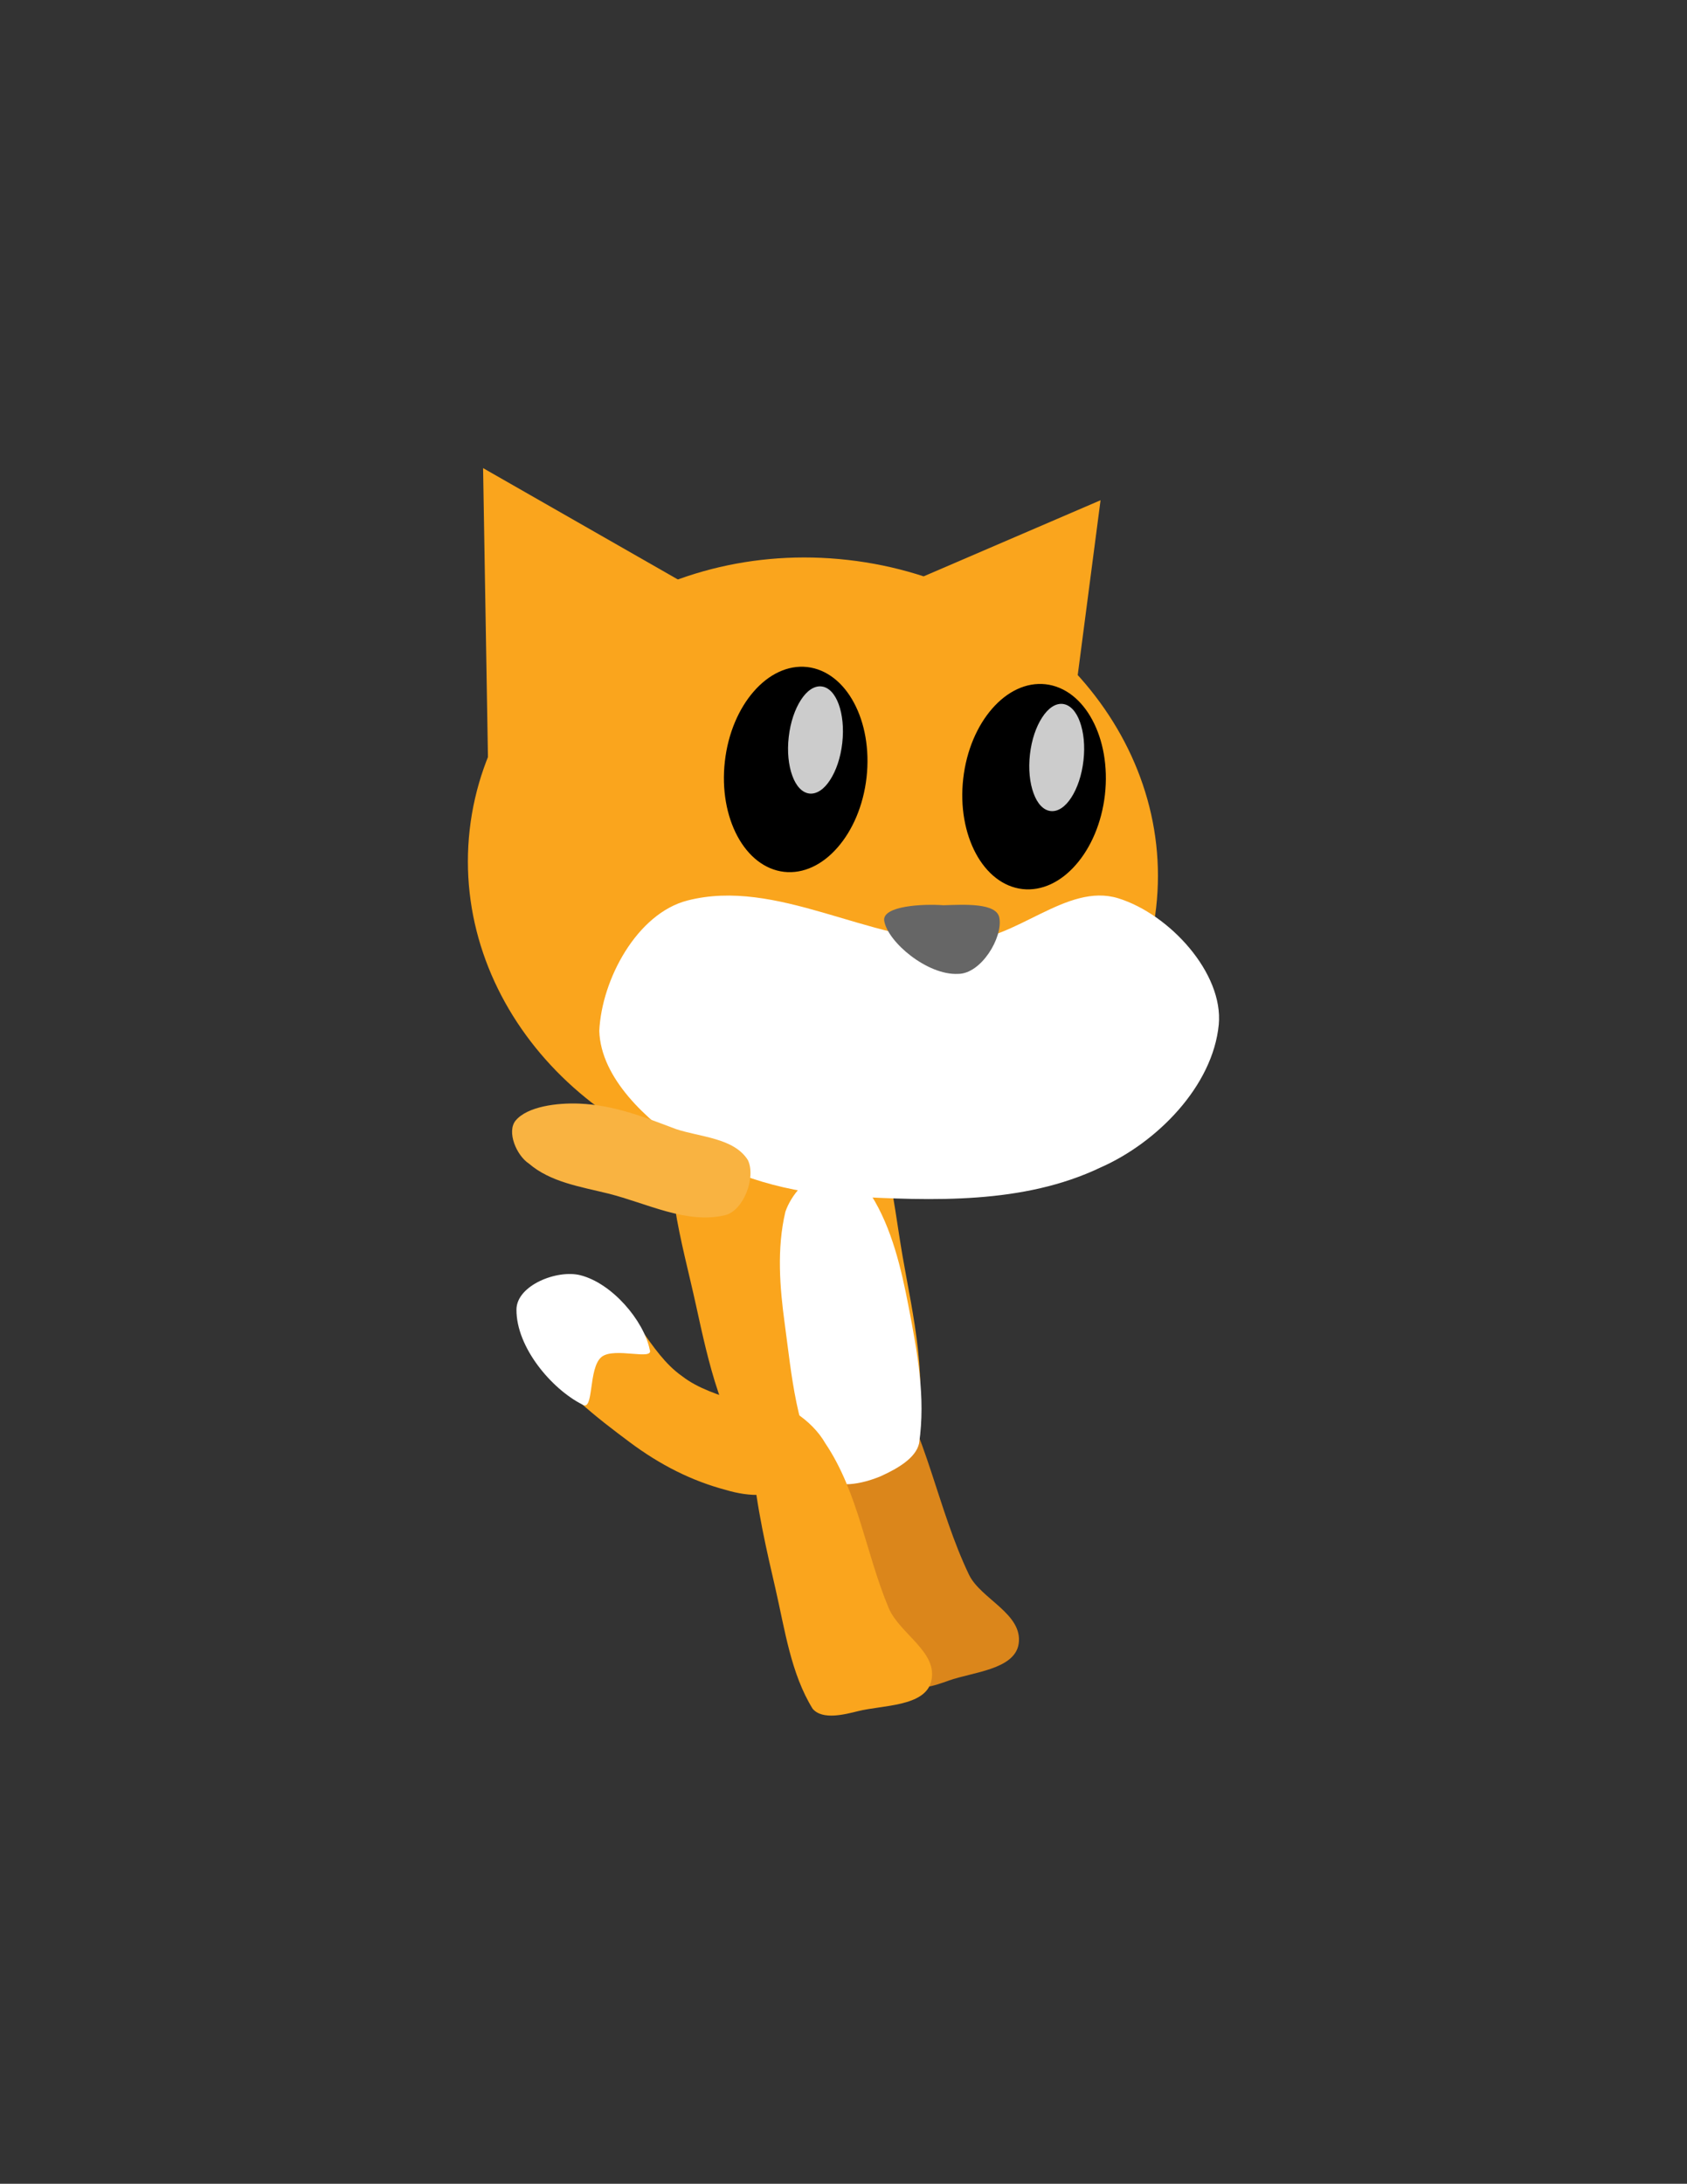 <svg xmlns="http://www.w3.org/2000/svg" xmlns:xlink="http://www.w3.org/1999/xlink" version="1.1" width="29.313" height="37.927" viewBox="-7.361 -7.355 29.313 37.927">
  <rect x="-7.361" y="-7.355" width="29.313" height="37.927" fill="#333333" stroke="none"/>
  <!-- Exported by Scratch - http://scratch.mit.edu/ -->
  <path id="ID0.9358589742332697" fill="#DB861B" stroke="none" stroke-width="16.261" stroke-linecap="round" d="M 3.947 11.93 C 3.94 12.251 4.29 12.639 4.587 12.877 C 5.071 13.264 5.607 13.446 6.143 13.646 C 6.552 13.814 7.004 14.193 7.443 14.061 C 7.747 13.931 7.964 13.35 7.772 13.079 C 7.372 12.518 6.605 12.343 5.988 12.027 C 5.546 11.8 5.106 11.521 4.611 11.518 C 4.351 11.484 3.954 11.682 3.947 11.93 Z "/>
  <path id="ID0.19551143841817975" fill="#DB861B" stroke="none" stroke-width="16.261" stroke-linecap="round" d="M 7.464 16.901 C 7.249 17.105 6.866 17.348 6.866 17.675 C 6.87 18.418 7.215 19.156 7.49 19.867 C 7.736 20.549 7.908 21.294 8.335 21.87 C 8.533 22.048 8.903 21.912 9.124 21.833 C 9.536 21.685 10.27 21.643 10.339 21.195 C 10.416 20.673 9.685 20.419 9.478 19.998 C 8.929 18.854 8.74 17.531 8.08 16.523 C 7.915 16.27 7.636 16.737 7.464 16.901 Z "/>
  <g id="ID0.30696602864190936">
    <path id="ID0.637318427208811" fill="#FAA51D" stroke="none" stroke-linecap="round" d="M 4.491 16.546 C 5.05 16.979 5.915 16.977 6.421 17.479 C 6.662 17.72 6.661 18.205 6.437 18.383 C 6.139 18.674 5.645 18.64 5.256 18.523 C 4.657 18.365 4.109 18.087 3.58 17.692 C 2.997 17.257 2.397 16.793 1.995 16.188 C 1.777 15.912 1.573 15.439 1.802 15.171 C 2.065 14.864 2.647 14.793 3.028 14.979 C 3.651 15.291 3.898 16.131 4.491 16.546 Z " stroke-width="1.084"/>
    <path id="ID0.9894068208523095" fill="#FFFFFF" stroke="none" stroke-linecap="round" d="M 2.724 14.793 C 3.273 14.932 3.824 15.578 3.928 16.084 C 4.01 16.285 3.319 16.035 3.094 16.21 C 2.853 16.4 2.966 17.179 2.755 17.037 C 2.225 16.769 1.608 16.045 1.613 15.388 C 1.616 14.969 2.318 14.69 2.724 14.793 Z " stroke-width="1.084"/>
  </g>
  <g id="ID0.536394951865077">
    <path id="ID0.6198067106306553" fill="#FAA51D" stroke="none" stroke-linecap="round" d="M 5.87 11.347 C 6.381 11.264 7.092 11.007 7.406 11.437 C 8.066 12.245 8.142 13.424 8.322 14.462 C 8.501 15.497 8.793 16.664 8.514 17.737 C 8.379 18.176 7.721 18.316 7.239 18.425 C 6.779 18.527 6.12 18.56 5.843 18.198 C 5.178 17.393 4.949 16.3 4.734 15.321 C 4.491 14.205 4.105 13.019 4.405 11.907 C 4.54 11.405 5.356 11.43 5.87 11.347 Z " stroke-width="1.084"/>
    <path id="ID0.21503017749637365" fill="#FFFFFF" stroke="none" stroke-linecap="round" d="M 6.981 13.004 C 7.275 12.948 7.619 13.136 7.776 13.402 C 8.135 13.972 8.3 14.679 8.428 15.346 C 8.575 16.114 8.727 16.906 8.609 17.713 C 8.552 17.968 8.238 18.149 7.946 18.282 C 7.64 18.412 7.129 18.532 6.947 18.255 C 6.473 17.528 6.396 16.53 6.273 15.625 C 6.191 15.024 6.132 14.335 6.286 13.69 C 6.384 13.403 6.663 13.065 6.981 13.004 Z " stroke-width="1.084"/>
  </g>
  <path id="ID0.19551143841817975" fill="#FAA51D" stroke="none" stroke-linecap="round" d="M 5.822 17.032 C 5.549 17.11 5.698 17.681 5.712 18.002 C 5.773 18.793 5.974 19.631 6.115 20.245 C 6.277 20.951 6.382 21.711 6.759 22.322 C 6.93 22.524 7.32 22.42 7.547 22.364 C 7.972 22.257 8.706 22.288 8.819 21.849 C 8.947 21.337 8.271 21.024 8.081 20.573 C 7.678 19.61 7.552 18.562 6.979 17.711 C 6.758 17.32 6.209 16.923 5.822 17.032 Z " stroke-width="1.084"/>
  <g id="ID0.6909988787956536">
    <g id="ID0.847524844110012">
      <path id="ID0.10025785537436604" fill="#FAA51D" stroke="none" d="M 7.372 2.37 C 9.018 2.556 10.44 3.326 11.41 4.419 C 12.379 5.512 12.896 6.928 12.728 8.408 C 12.561 9.887 11.74 11.152 10.551 12 C 9.361 12.848 7.803 13.28 6.157 13.094 C 4.511 12.907 3.088 12.138 2.118 11.045 C 1.149 9.952 0.633 8.536 0.8 7.056 C 0.968 5.577 1.788 4.312 2.977 3.463 C 4.168 2.615 5.726 2.183 7.372 2.37 Z " stroke-width="1.101"/>
      <path id="ID0.23814574256539345" fill="#FAA51D" stroke="none" stroke-linecap="round" d="M 1.033 0.775 L 5.145 3.125 L 1.119 5.883 L 1.033 0.775 Z " stroke-width="1.101"/>
      <path id="ID0.23814574256539345" fill="#FAA51D" stroke="none" stroke-linecap="round" d="M 11.762 1.333 L 7.411 3.204 L 11.1 6.399 L 11.762 1.333 Z " stroke-width="1.101"/>
      <path id="ID0.46886637480929494" fill="#FFFFFF" stroke="none" stroke-linecap="round" d="M 9.325 8.989 C 10.284 8.996 11.166 7.968 12.069 8.246 C 12.961 8.522 13.9 9.548 13.816 10.44 C 13.713 11.507 12.745 12.489 11.761 12.922 C 10.424 13.56 8.851 13.504 7.354 13.42 C 6.376 13.366 5.356 13.098 4.544 12.548 C 3.884 12.103 3.079 11.379 3.052 10.55 C 3.094 9.651 3.71 8.51 4.583 8.285 C 6.133 7.886 7.74 9.009 9.325 8.989 Z " stroke-width="1.101"/>
      <path id="ID0.2958779144100845" fill="#666666" stroke="none" stroke-linecap="round" d="M 9.032 8.367 C 9.386 8.356 9.961 8.32 10.004 8.588 C 10.066 8.93 9.686 9.562 9.284 9.559 C 8.753 9.585 8.065 9.008 8.003 8.638 C 7.963 8.377 8.678 8.34 9.032 8.367 Z " stroke-width="1.101"/>
    </g>
    <g id="ID0.26280788984149694">
      <g id="ID0.2985607646405697">
        <path id="ID0.6929170889779925" fill="#000000" stroke="none" d="M 10.808 4.529 C 11.148 4.568 11.434 4.802 11.619 5.149 C 11.806 5.496 11.893 5.957 11.838 6.447 C 11.782 6.937 11.594 7.367 11.334 7.663 C 11.076 7.96 10.745 8.124 10.405 8.086 C 10.066 8.047 9.78 7.813 9.594 7.466 C 9.408 7.119 9.32 6.658 9.376 6.168 C 9.431 5.678 9.62 5.248 9.879 4.952 C 10.138 4.655 10.469 4.491 10.808 4.529 Z " stroke-width="1.101"/>
        <path id="ID0.02252052817493677" fill="#CCCCCC" stroke="none" d="M 11.106 4.871 C 11.234 4.886 11.339 5.003 11.403 5.181 C 11.468 5.359 11.495 5.597 11.465 5.854 C 11.436 6.111 11.357 6.337 11.254 6.496 C 11.152 6.655 11.023 6.746 10.895 6.731 C 10.767 6.717 10.662 6.6 10.598 6.422 C 10.532 6.244 10.506 6.006 10.535 5.748 C 10.564 5.491 10.643 5.265 10.747 5.106 C 10.849 4.947 10.978 4.856 11.106 4.871 Z " stroke-width="1.101"/>
      </g>
      <g id="ID0.2985607646405697">
        <path id="ID0.6929170889779925" fill="#000000" stroke="none" d="M 6.666 4.23 C 7.005 4.269 7.292 4.503 7.477 4.85 C 7.664 5.197 7.751 5.658 7.696 6.148 C 7.64 6.638 7.452 7.068 7.192 7.364 C 6.934 7.661 6.603 7.825 6.263 7.787 C 5.924 7.748 5.638 7.514 5.452 7.167 C 5.266 6.82 5.178 6.359 5.234 5.869 C 5.289 5.379 5.478 4.949 5.737 4.653 C 5.996 4.356 6.327 4.192 6.666 4.23 Z " stroke-width="1.101"/>
        <path id="ID0.02252052817493677" fill="#CCCCCC" stroke="none" d="M 6.914 4.567 C 7.042 4.581 7.147 4.698 7.212 4.876 C 7.277 5.054 7.303 5.292 7.274 5.549 C 7.245 5.807 7.166 6.033 7.062 6.192 C 6.96 6.351 6.831 6.441 6.703 6.427 C 6.575 6.412 6.47 6.295 6.406 6.117 C 6.341 5.939 6.314 5.701 6.344 5.444 C 6.373 5.187 6.452 4.961 6.555 4.802 C 6.657 4.643 6.786 4.552 6.914 4.567 Z " stroke-width="1.101"/>
      </g>
    </g>
  </g>
  <path id="ID0.9358589742332697" fill="#F9B341" stroke="none" stroke-width="16.261" stroke-linecap="round" d="M 1.598 12.107 C 1.803 11.86 2.322 11.797 2.703 11.812 C 3.321 11.838 3.846 12.052 4.381 12.253 C 4.801 12.395 5.39 12.405 5.634 12.793 C 5.778 13.09 5.561 13.671 5.238 13.75 C 4.569 13.911 3.875 13.54 3.202 13.373 C 2.72 13.254 2.204 13.176 1.829 12.854 C 1.61 12.709 1.441 12.299 1.598 12.107 Z "/>
</svg>